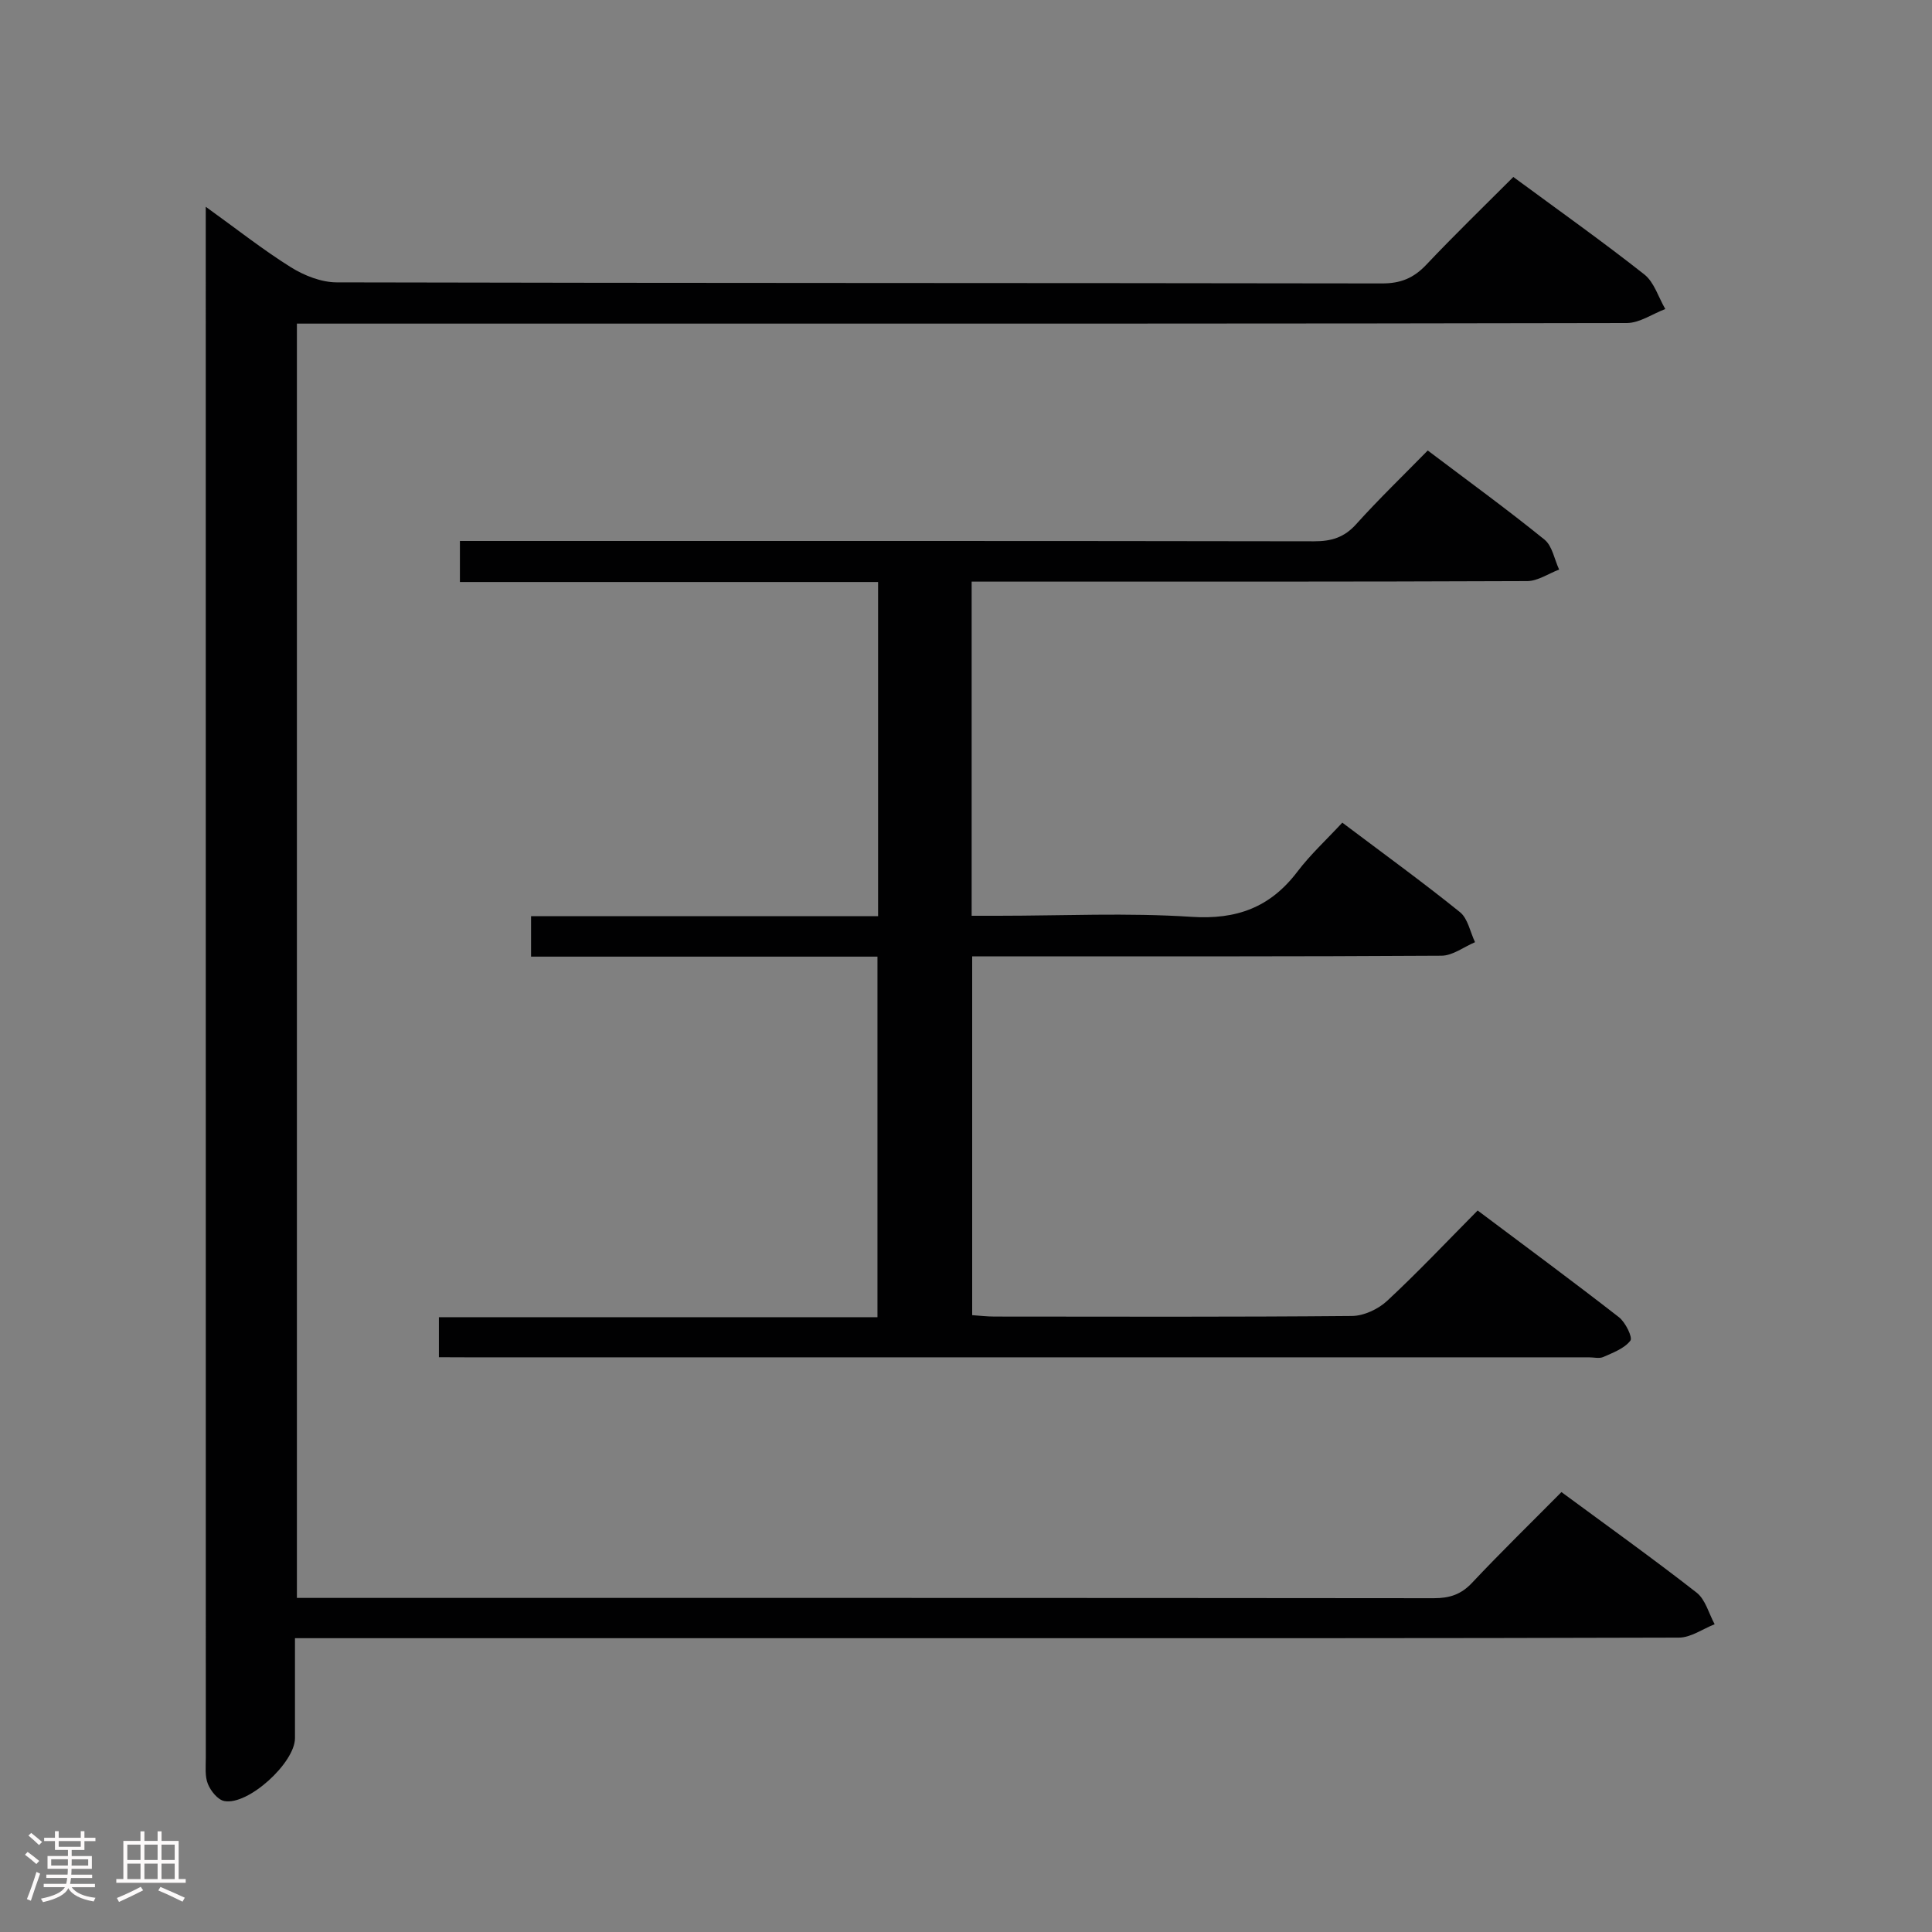 <svg enable-background="new 0 0 400 400" viewBox="0 0 400 400" xmlns="http://www.w3.org/2000/svg"><rect x="0" y="0" width="400" height="400" fill="#808080" stroke="none"/><path d="m5.17 384 .55-.58c.85.61 1.65 1.24 2.4 1.87l-.59.64c-.83-.73-1.62-1.38-2.36-1.93m1.22 9.53-.82-.34c.71-1.76 1.37-3.64 1.98-5.63.24.13.5.25.76.36-.6 1.67-1.24 3.54-1.92 5.61m-.5-13.5.57-.54c.56.44 1.31 1.06 2.26 1.87l-.64.64c-.68-.66-1.41-1.32-2.19-1.97m3.25.46h2.24v-1.36h.77v1.36h4.57v-1.36h.76v1.36h2.28v.69h-2.28v1.84h-2.64v1.26h4.18v2.64h-4.21c0 .45-.02.86-.05 1.21h4.32v.69h-4.38c-.04.34-.1.75-.19 1.22h5.15v.69h-4.82c.87 1.19 2.51 1.92 4.93 2.19-.17.31-.3.57-.37.76-2.77-.49-4.52-1.41-5.26-2.76-.56 1.26-2.3 2.23-5.24 2.9-.12-.24-.26-.48-.43-.72 2.73-.55 4.38-1.34 4.96-2.38h-4.38v-.69h4.65c.1-.38.17-.79.21-1.22h-4.32v-.69h4.4c.03-.34.05-.75.05-1.21h-4.2v-2.64h4.23v-1.26h-2.69v-1.84h-2.24zm1.46 4.46v1.29h3.45c.01-.4.02-.57.01-.53v-.32-.45h-3.46zm1.55-2.59h4.57v-1.19h-4.57zm6.11 2.59h-3.42v.77c-.02.19-.01.37-.02.53h3.44z" fill="#fcfafa"/><path d="m32.63 379.16h.82v1.98h3.54v7.89h1.46v.78h-14.37v-.78h1.46v-7.89h3.54v-1.98h.82v1.98h2.73zm-3.49 11.48.5.73c-1.61.82-3.28 1.63-5 2.41-.13-.27-.28-.55-.44-.82 1.75-.72 3.4-1.49 4.94-2.32m-2.78-5.55h2.73v-3.18h-2.73zm0 3.95h2.73v-3.2h-2.73zm3.54-3.95h2.73v-3.18h-2.73zm0 3.95h2.73v-3.2h-2.73zm7.89 4.68c-1.84-.92-3.51-1.7-5.02-2.32l.45-.73c1.89.8 3.57 1.55 5.04 2.23zm-1.62-11.81h-2.73v3.18h2.73zm-2.73 7.13h2.73v-3.2h-2.73z" fill="#fcfafa"/><g fill="#010102"><path d="m61.07 339.17c0 7.41.01 14.06 0 20.71-.01 5.09-9.68 13.94-14.62 13.01-1.35-.25-2.83-2.09-3.41-3.54-.65-1.61-.43-3.6-.43-5.43-.01-105.14-.01-210.29-.01-315.43 0-1.48 0-2.95 0-5.68 6.42 4.62 11.82 8.89 17.62 12.52 2.76 1.72 6.29 3.12 9.48 3.13 72.15.17 144.3.1 216.45.22 3.84.01 6.54-1.11 9.14-3.86 5.82-6.16 11.92-12.06 18.03-18.18 9.28 6.84 18.38 13.29 27.12 20.18 2.05 1.62 2.92 4.73 4.34 7.16-2.66 1.01-5.31 2.89-7.97 2.9-70.5.15-140.99.12-211.47.12-21.16 0-42.31 0-63.87 0v263.83h5.47c76.65 0 153.3-.02 229.95.06 3.22 0 5.6-.76 7.87-3.17 5.93-6.31 12.14-12.35 18.52-18.8 9.45 6.97 18.87 13.7 27.99 20.82 1.83 1.43 2.52 4.32 3.73 6.54-2.47.97-4.93 2.77-7.4 2.77-51.65.16-103.31.12-154.97.12-41.66 0-83.32 0-124.97 0-1.96 0-3.93 0-6.59 0z"/><path d="m90.87 281c0-2.92 0-5.32 0-8.29h90.8c0-25.11 0-49.65 0-74.65-23.88 0-47.63 0-71.72 0 0-2.84 0-5.25 0-8.37h71.85c0-23.34 0-45.96 0-69.19-28.83 0-57.56 0-86.58 0 0-3.02 0-5.44 0-8.5h5.85c56.99 0 113.99-.03 170.98.07 3.59.01 6.26-.79 8.73-3.54 4.66-5.18 9.69-10.02 14.82-15.26 8.38 6.33 16.44 12.19 24.17 18.45 1.62 1.31 2.05 4.1 3.03 6.2-2.2.83-4.41 2.38-6.61 2.39-36.33.15-72.66.11-108.99.11-1.95 0-3.9 0-6.03 0v69.18h5.51c13.33 0 26.71-.65 39.98.22 9.39.62 16.34-1.96 21.95-9.35 2.7-3.56 6.04-6.63 9.3-10.15 8.56 6.45 16.62 12.29 24.36 18.53 1.64 1.32 2.11 4.11 3.12 6.22-2.32.98-4.63 2.79-6.95 2.8-30.5.19-60.99.13-91.49.13-1.8 0-3.59 0-5.67 0v74.29c1.49.1 3.06.29 4.64.29 24.66.02 49.33.1 73.99-.12 2.46-.02 5.43-1.41 7.27-3.12 6.33-5.88 12.27-12.18 18.75-18.72 9.96 7.47 19.7 14.66 29.25 22.09 1.35 1.05 2.89 4.19 2.37 4.86-1.24 1.62-3.58 2.48-5.6 3.38-.83.37-1.97.07-2.97.07-77.49 0-154.98 0-232.47 0-1.79-.02-3.59-.02-5.64-.02z"/></g></svg>